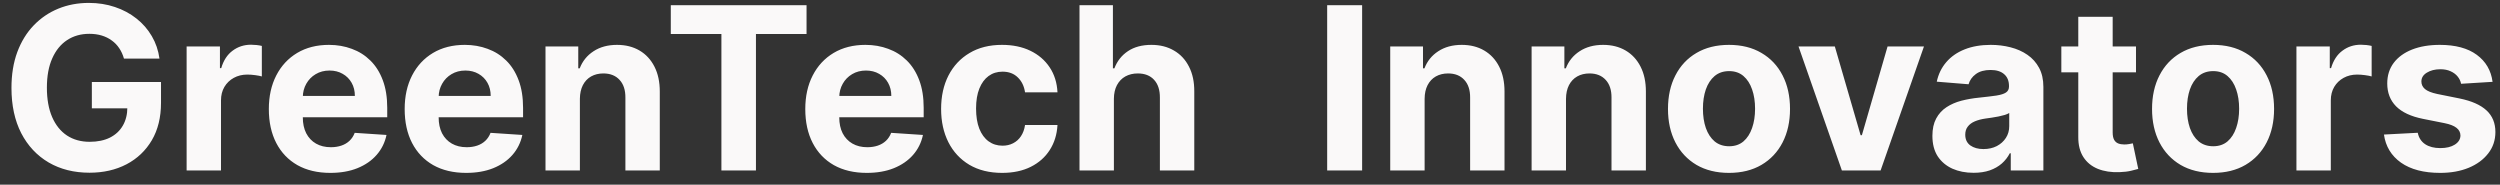 <svg width="176" height="13" viewBox="0 0 176 13" fill="none" xmlns="http://www.w3.org/2000/svg">
<rect x="0" y="0" width="176" height="13" fill="#333333" stroke="none"/>
<path d="M8.727 4.125C8.648 3.848 8.536 3.604 8.392 3.392C8.248 3.176 8.072 2.994 7.864 2.847C7.659 2.695 7.424 2.58 7.159 2.5C6.898 2.42 6.608 2.381 6.29 2.381C5.695 2.381 5.172 2.528 4.722 2.824C4.275 3.119 3.926 3.549 3.676 4.114C3.426 4.674 3.301 5.36 3.301 6.17C3.301 6.981 3.424 7.67 3.67 8.239C3.917 8.807 4.265 9.241 4.716 9.54C5.167 9.835 5.699 9.983 6.312 9.983C6.869 9.983 7.345 9.884 7.739 9.688C8.136 9.487 8.439 9.205 8.648 8.841C8.86 8.477 8.966 8.047 8.966 7.551L9.466 7.625H6.466V5.773H11.335V7.239C11.335 8.261 11.119 9.14 10.688 9.875C10.256 10.606 9.661 11.171 8.903 11.568C8.146 11.962 7.278 12.159 6.301 12.159C5.21 12.159 4.252 11.919 3.426 11.438C2.6 10.953 1.956 10.265 1.494 9.375C1.036 8.481 0.807 7.42 0.807 6.193C0.807 5.25 0.943 4.409 1.216 3.67C1.492 2.928 1.879 2.299 2.375 1.784C2.871 1.269 3.449 0.877 4.108 0.608C4.767 0.339 5.481 0.205 6.25 0.205C6.909 0.205 7.523 0.301 8.091 0.494C8.659 0.684 9.163 0.953 9.602 1.301C10.046 1.65 10.407 2.064 10.688 2.545C10.968 3.023 11.148 3.549 11.227 4.125H8.727ZM13.138 12V3.273H15.484V4.795H15.575C15.734 4.254 16.001 3.845 16.376 3.568C16.751 3.288 17.183 3.148 17.672 3.148C17.793 3.148 17.924 3.155 18.064 3.17C18.204 3.186 18.327 3.206 18.433 3.233V5.381C18.32 5.347 18.162 5.316 17.962 5.29C17.761 5.263 17.577 5.25 17.41 5.25C17.055 5.25 16.736 5.328 16.456 5.483C16.18 5.634 15.96 5.847 15.797 6.119C15.638 6.392 15.558 6.706 15.558 7.062V12H13.138ZM23.256 12.171C22.358 12.171 21.585 11.989 20.938 11.625C20.294 11.258 19.797 10.739 19.449 10.068C19.1 9.394 18.926 8.597 18.926 7.676C18.926 6.778 19.1 5.991 19.449 5.312C19.797 4.634 20.288 4.106 20.921 3.727C21.557 3.348 22.303 3.159 23.159 3.159C23.735 3.159 24.271 3.252 24.767 3.438C25.267 3.619 25.703 3.894 26.074 4.261C26.449 4.629 26.741 5.091 26.949 5.648C27.157 6.201 27.261 6.848 27.261 7.591V8.256H19.892V6.756H24.983C24.983 6.407 24.907 6.098 24.756 5.83C24.604 5.561 24.394 5.35 24.125 5.199C23.86 5.044 23.551 4.966 23.199 4.966C22.831 4.966 22.506 5.051 22.222 5.222C21.941 5.388 21.722 5.614 21.562 5.898C21.403 6.178 21.322 6.491 21.318 6.835V8.261C21.318 8.693 21.398 9.066 21.557 9.381C21.72 9.695 21.949 9.938 22.244 10.108C22.54 10.278 22.89 10.364 23.296 10.364C23.564 10.364 23.811 10.326 24.034 10.25C24.258 10.174 24.449 10.061 24.608 9.909C24.767 9.758 24.888 9.572 24.972 9.352L27.21 9.5C27.097 10.038 26.864 10.508 26.511 10.909C26.163 11.307 25.712 11.617 25.159 11.841C24.61 12.061 23.975 12.171 23.256 12.171ZM32.818 12.171C31.921 12.171 31.148 11.989 30.5 11.625C29.856 11.258 29.36 10.739 29.011 10.068C28.663 9.394 28.489 8.597 28.489 7.676C28.489 6.778 28.663 5.991 29.011 5.312C29.36 4.634 29.85 4.106 30.483 3.727C31.119 3.348 31.866 3.159 32.722 3.159C33.297 3.159 33.833 3.252 34.33 3.438C34.83 3.619 35.265 3.894 35.636 4.261C36.011 4.629 36.303 5.091 36.511 5.648C36.72 6.201 36.824 6.848 36.824 7.591V8.256H29.454V6.756H34.545C34.545 6.407 34.47 6.098 34.318 5.83C34.167 5.561 33.956 5.35 33.688 5.199C33.422 5.044 33.114 4.966 32.761 4.966C32.394 4.966 32.068 5.051 31.784 5.222C31.504 5.388 31.284 5.614 31.125 5.898C30.966 6.178 30.884 6.491 30.881 6.835V8.261C30.881 8.693 30.96 9.066 31.119 9.381C31.282 9.695 31.511 9.938 31.807 10.108C32.102 10.278 32.453 10.364 32.858 10.364C33.127 10.364 33.373 10.326 33.597 10.25C33.82 10.174 34.011 10.061 34.17 9.909C34.33 9.758 34.451 9.572 34.534 9.352L36.773 9.5C36.659 10.038 36.426 10.508 36.074 10.909C35.725 11.307 35.275 11.617 34.722 11.841C34.172 12.061 33.538 12.171 32.818 12.171ZM40.824 6.955V12H38.403V3.273H40.71V4.812H40.812C41.006 4.305 41.33 3.903 41.784 3.608C42.239 3.309 42.79 3.159 43.438 3.159C44.044 3.159 44.572 3.292 45.023 3.557C45.474 3.822 45.824 4.201 46.074 4.693C46.324 5.182 46.449 5.765 46.449 6.443V12H44.028V6.875C44.032 6.341 43.896 5.924 43.619 5.625C43.343 5.322 42.962 5.17 42.477 5.17C42.151 5.17 41.864 5.241 41.614 5.381C41.367 5.521 41.174 5.725 41.034 5.994C40.898 6.259 40.828 6.58 40.824 6.955ZM47.224 2.392V0.364H56.781V2.392H53.219V12H50.787V2.392H47.224ZM61.021 12.171C60.124 12.171 59.351 11.989 58.703 11.625C58.059 11.258 57.563 10.739 57.215 10.068C56.866 9.394 56.692 8.597 56.692 7.676C56.692 6.778 56.866 5.991 57.215 5.312C57.563 4.634 58.053 4.106 58.686 3.727C59.322 3.348 60.069 3.159 60.925 3.159C61.501 3.159 62.036 3.252 62.533 3.438C63.033 3.619 63.468 3.894 63.84 4.261C64.215 4.629 64.506 5.091 64.715 5.648C64.923 6.201 65.027 6.848 65.027 7.591V8.256H57.658V6.756H62.749C62.749 6.407 62.673 6.098 62.521 5.83C62.37 5.561 62.16 5.35 61.891 5.199C61.626 5.044 61.317 4.966 60.965 4.966C60.597 4.966 60.271 5.051 59.987 5.222C59.707 5.388 59.487 5.614 59.328 5.898C59.169 6.178 59.088 6.491 59.084 6.835V8.261C59.084 8.693 59.163 9.066 59.322 9.381C59.485 9.695 59.715 9.938 60.01 10.108C60.305 10.278 60.656 10.364 61.061 10.364C61.33 10.364 61.576 10.326 61.8 10.25C62.023 10.174 62.215 10.061 62.374 9.909C62.533 9.758 62.654 9.572 62.737 9.352L64.976 9.5C64.862 10.038 64.629 10.508 64.277 10.909C63.928 11.307 63.478 11.617 62.925 11.841C62.376 12.061 61.741 12.171 61.021 12.171ZM70.55 12.171C69.656 12.171 68.887 11.981 68.243 11.602C67.603 11.22 67.11 10.689 66.766 10.011C66.425 9.333 66.254 8.553 66.254 7.67C66.254 6.777 66.427 5.992 66.771 5.318C67.12 4.64 67.614 4.112 68.254 3.733C68.894 3.35 69.656 3.159 70.538 3.159C71.3 3.159 71.966 3.297 72.538 3.574C73.11 3.85 73.563 4.239 73.896 4.739C74.23 5.239 74.413 5.826 74.447 6.5H72.163C72.099 6.064 71.928 5.714 71.652 5.449C71.379 5.18 71.021 5.045 70.578 5.045C70.203 5.045 69.876 5.148 69.595 5.352C69.319 5.553 69.103 5.847 68.947 6.233C68.792 6.619 68.715 7.087 68.715 7.636C68.715 8.193 68.79 8.667 68.942 9.057C69.097 9.447 69.315 9.744 69.595 9.949C69.876 10.153 70.203 10.256 70.578 10.256C70.855 10.256 71.103 10.199 71.322 10.085C71.546 9.972 71.73 9.807 71.874 9.591C72.021 9.371 72.118 9.108 72.163 8.801H74.447C74.41 9.468 74.228 10.055 73.902 10.562C73.58 11.066 73.135 11.46 72.567 11.744C71.999 12.028 71.326 12.171 70.55 12.171ZM78.418 6.955V12H75.997V0.364H78.349V4.812H78.452C78.649 4.297 78.967 3.894 79.406 3.602C79.846 3.307 80.397 3.159 81.06 3.159C81.666 3.159 82.194 3.292 82.645 3.557C83.099 3.818 83.452 4.195 83.702 4.688C83.956 5.176 84.081 5.761 84.077 6.443V12H81.656V6.875C81.66 6.337 81.524 5.919 81.247 5.619C80.974 5.32 80.592 5.17 80.099 5.17C79.77 5.17 79.478 5.241 79.224 5.381C78.974 5.521 78.778 5.725 78.633 5.994C78.493 6.259 78.421 6.58 78.418 6.955ZM95.894 0.364V12H93.433V0.364H95.894ZM100.293 6.955V12H97.872V3.273H100.179V4.812H100.281C100.474 4.305 100.798 3.903 101.253 3.608C101.707 3.309 102.259 3.159 102.906 3.159C103.512 3.159 104.041 3.292 104.491 3.557C104.942 3.822 105.293 4.201 105.543 4.693C105.793 5.182 105.918 5.765 105.918 6.443V12H103.497V6.875C103.501 6.341 103.365 5.924 103.088 5.625C102.812 5.322 102.431 5.17 101.946 5.17C101.62 5.17 101.332 5.241 101.082 5.381C100.836 5.521 100.643 5.725 100.503 5.994C100.366 6.259 100.296 6.58 100.293 6.955ZM110.246 6.955V12H107.825V3.273H110.132V4.812H110.234C110.428 4.305 110.751 3.903 111.206 3.608C111.661 3.309 112.212 3.159 112.859 3.159C113.465 3.159 113.994 3.292 114.445 3.557C114.895 3.822 115.246 4.201 115.496 4.693C115.746 5.182 115.871 5.765 115.871 6.443V12H113.45V6.875C113.454 6.341 113.318 5.924 113.041 5.625C112.765 5.322 112.384 5.17 111.899 5.17C111.573 5.17 111.286 5.241 111.036 5.381C110.789 5.521 110.596 5.725 110.456 5.994C110.32 6.259 110.25 6.58 110.246 6.955ZM121.722 12.171C120.839 12.171 120.076 11.983 119.432 11.608C118.792 11.229 118.297 10.703 117.949 10.028C117.6 9.35 117.426 8.564 117.426 7.67C117.426 6.769 117.6 5.981 117.949 5.307C118.297 4.629 118.792 4.102 119.432 3.727C120.076 3.348 120.839 3.159 121.722 3.159C122.604 3.159 123.366 3.348 124.006 3.727C124.65 4.102 125.146 4.629 125.494 5.307C125.843 5.981 126.017 6.769 126.017 7.67C126.017 8.564 125.843 9.35 125.494 10.028C125.146 10.703 124.65 11.229 124.006 11.608C123.366 11.983 122.604 12.171 121.722 12.171ZM121.733 10.296C122.134 10.296 122.47 10.182 122.739 9.955C123.008 9.723 123.21 9.409 123.347 9.011C123.487 8.614 123.557 8.161 123.557 7.653C123.557 7.146 123.487 6.693 123.347 6.295C123.21 5.898 123.008 5.583 122.739 5.352C122.47 5.121 122.134 5.006 121.733 5.006C121.328 5.006 120.987 5.121 120.71 5.352C120.438 5.583 120.231 5.898 120.091 6.295C119.955 6.693 119.886 7.146 119.886 7.653C119.886 8.161 119.955 8.614 120.091 9.011C120.231 9.409 120.438 9.723 120.71 9.955C120.987 10.182 121.328 10.296 121.733 10.296ZM135.446 3.273L132.395 12H129.668L126.616 3.273H129.173L130.986 9.517H131.077L132.884 3.273H135.446ZM138.939 12.165C138.382 12.165 137.886 12.068 137.45 11.875C137.015 11.678 136.67 11.388 136.416 11.006C136.166 10.619 136.041 10.138 136.041 9.562C136.041 9.078 136.13 8.67 136.308 8.341C136.486 8.011 136.729 7.746 137.036 7.545C137.342 7.345 137.691 7.193 138.081 7.091C138.475 6.989 138.888 6.917 139.32 6.875C139.827 6.822 140.236 6.773 140.547 6.727C140.857 6.678 141.083 6.606 141.223 6.511C141.363 6.417 141.433 6.277 141.433 6.091V6.057C141.433 5.697 141.32 5.419 141.092 5.222C140.869 5.025 140.551 4.926 140.138 4.926C139.702 4.926 139.356 5.023 139.098 5.216C138.84 5.405 138.67 5.644 138.587 5.932L136.348 5.75C136.462 5.22 136.685 4.761 137.018 4.375C137.352 3.985 137.782 3.686 138.308 3.477C138.839 3.265 139.452 3.159 140.149 3.159C140.634 3.159 141.098 3.216 141.541 3.33C141.988 3.443 142.384 3.619 142.729 3.858C143.077 4.097 143.352 4.403 143.553 4.778C143.753 5.15 143.854 5.595 143.854 6.114V12H141.558V10.79H141.49C141.35 11.062 141.162 11.303 140.928 11.511C140.693 11.716 140.411 11.877 140.081 11.994C139.751 12.108 139.371 12.165 138.939 12.165ZM139.632 10.494C139.988 10.494 140.303 10.424 140.575 10.284C140.848 10.14 141.062 9.947 141.217 9.705C141.373 9.462 141.45 9.188 141.45 8.881V7.955C141.375 8.004 141.27 8.049 141.138 8.091C141.009 8.129 140.863 8.165 140.7 8.199C140.537 8.229 140.375 8.258 140.212 8.284C140.049 8.307 139.901 8.328 139.768 8.347C139.484 8.388 139.236 8.455 139.024 8.545C138.812 8.636 138.647 8.759 138.53 8.915C138.412 9.066 138.354 9.256 138.354 9.483C138.354 9.812 138.473 10.064 138.712 10.239C138.954 10.409 139.261 10.494 139.632 10.494ZM150.374 3.273V5.091H145.118V3.273H150.374ZM146.311 1.182H148.732V9.318C148.732 9.542 148.766 9.716 148.834 9.841C148.902 9.962 148.997 10.047 149.118 10.097C149.243 10.146 149.387 10.171 149.55 10.171C149.663 10.171 149.777 10.161 149.891 10.142C150.004 10.119 150.091 10.102 150.152 10.091L150.533 11.892C150.411 11.93 150.241 11.973 150.021 12.023C149.802 12.076 149.535 12.108 149.22 12.119C148.637 12.142 148.125 12.064 147.686 11.886C147.25 11.708 146.911 11.432 146.669 11.057C146.427 10.682 146.307 10.208 146.311 9.636V1.182ZM155.8 12.171C154.917 12.171 154.154 11.983 153.51 11.608C152.87 11.229 152.375 10.703 152.027 10.028C151.679 9.35 151.504 8.564 151.504 7.67C151.504 6.769 151.679 5.981 152.027 5.307C152.375 4.629 152.87 4.102 153.51 3.727C154.154 3.348 154.917 3.159 155.8 3.159C156.682 3.159 157.444 3.348 158.084 3.727C158.728 4.102 159.224 4.629 159.572 5.307C159.921 5.981 160.095 6.769 160.095 7.67C160.095 8.564 159.921 9.35 159.572 10.028C159.224 10.703 158.728 11.229 158.084 11.608C157.444 11.983 156.682 12.171 155.8 12.171ZM155.811 10.296C156.213 10.296 156.548 10.182 156.817 9.955C157.086 9.723 157.288 9.409 157.425 9.011C157.565 8.614 157.635 8.161 157.635 7.653C157.635 7.146 157.565 6.693 157.425 6.295C157.288 5.898 157.086 5.583 156.817 5.352C156.548 5.121 156.213 5.006 155.811 5.006C155.406 5.006 155.065 5.121 154.788 5.352C154.516 5.583 154.309 5.898 154.169 6.295C154.033 6.693 153.964 7.146 153.964 7.653C153.964 8.161 154.033 8.614 154.169 9.011C154.309 9.409 154.516 9.723 154.788 9.955C155.065 10.182 155.406 10.296 155.811 10.296ZM161.669 12V3.273H164.016V4.795H164.107C164.266 4.254 164.533 3.845 164.908 3.568C165.283 3.288 165.714 3.148 166.203 3.148C166.324 3.148 166.455 3.155 166.595 3.17C166.735 3.186 166.858 3.206 166.964 3.233V5.381C166.851 5.347 166.694 5.316 166.493 5.29C166.292 5.263 166.108 5.25 165.942 5.25C165.586 5.25 165.268 5.328 164.987 5.483C164.711 5.634 164.491 5.847 164.328 6.119C164.169 6.392 164.089 6.706 164.089 7.062V12H161.669ZM175.477 5.761L173.261 5.898C173.223 5.708 173.142 5.538 173.017 5.386C172.892 5.231 172.727 5.108 172.523 5.017C172.322 4.922 172.081 4.875 171.801 4.875C171.426 4.875 171.11 4.955 170.852 5.114C170.595 5.269 170.466 5.477 170.466 5.739C170.466 5.947 170.549 6.123 170.716 6.267C170.883 6.411 171.169 6.527 171.574 6.614L173.153 6.932C174.002 7.106 174.634 7.386 175.051 7.773C175.468 8.159 175.676 8.667 175.676 9.295C175.676 9.867 175.508 10.369 175.17 10.801C174.837 11.233 174.379 11.57 173.795 11.812C173.216 12.051 172.547 12.171 171.79 12.171C170.634 12.171 169.714 11.93 169.028 11.449C168.347 10.964 167.947 10.305 167.83 9.472L170.21 9.347C170.282 9.699 170.456 9.968 170.733 10.153C171.009 10.335 171.364 10.426 171.795 10.426C172.22 10.426 172.561 10.345 172.818 10.182C173.08 10.015 173.212 9.801 173.216 9.54C173.212 9.32 173.119 9.14 172.938 9C172.756 8.856 172.475 8.746 172.097 8.67L170.585 8.369C169.733 8.199 169.098 7.903 168.682 7.483C168.269 7.062 168.062 6.527 168.062 5.875C168.062 5.314 168.214 4.831 168.517 4.426C168.824 4.021 169.254 3.708 169.807 3.489C170.364 3.269 171.015 3.159 171.761 3.159C172.864 3.159 173.731 3.392 174.364 3.858C175 4.324 175.371 4.958 175.477 5.761Z" fill="#FAF9F9"/>
</svg>
